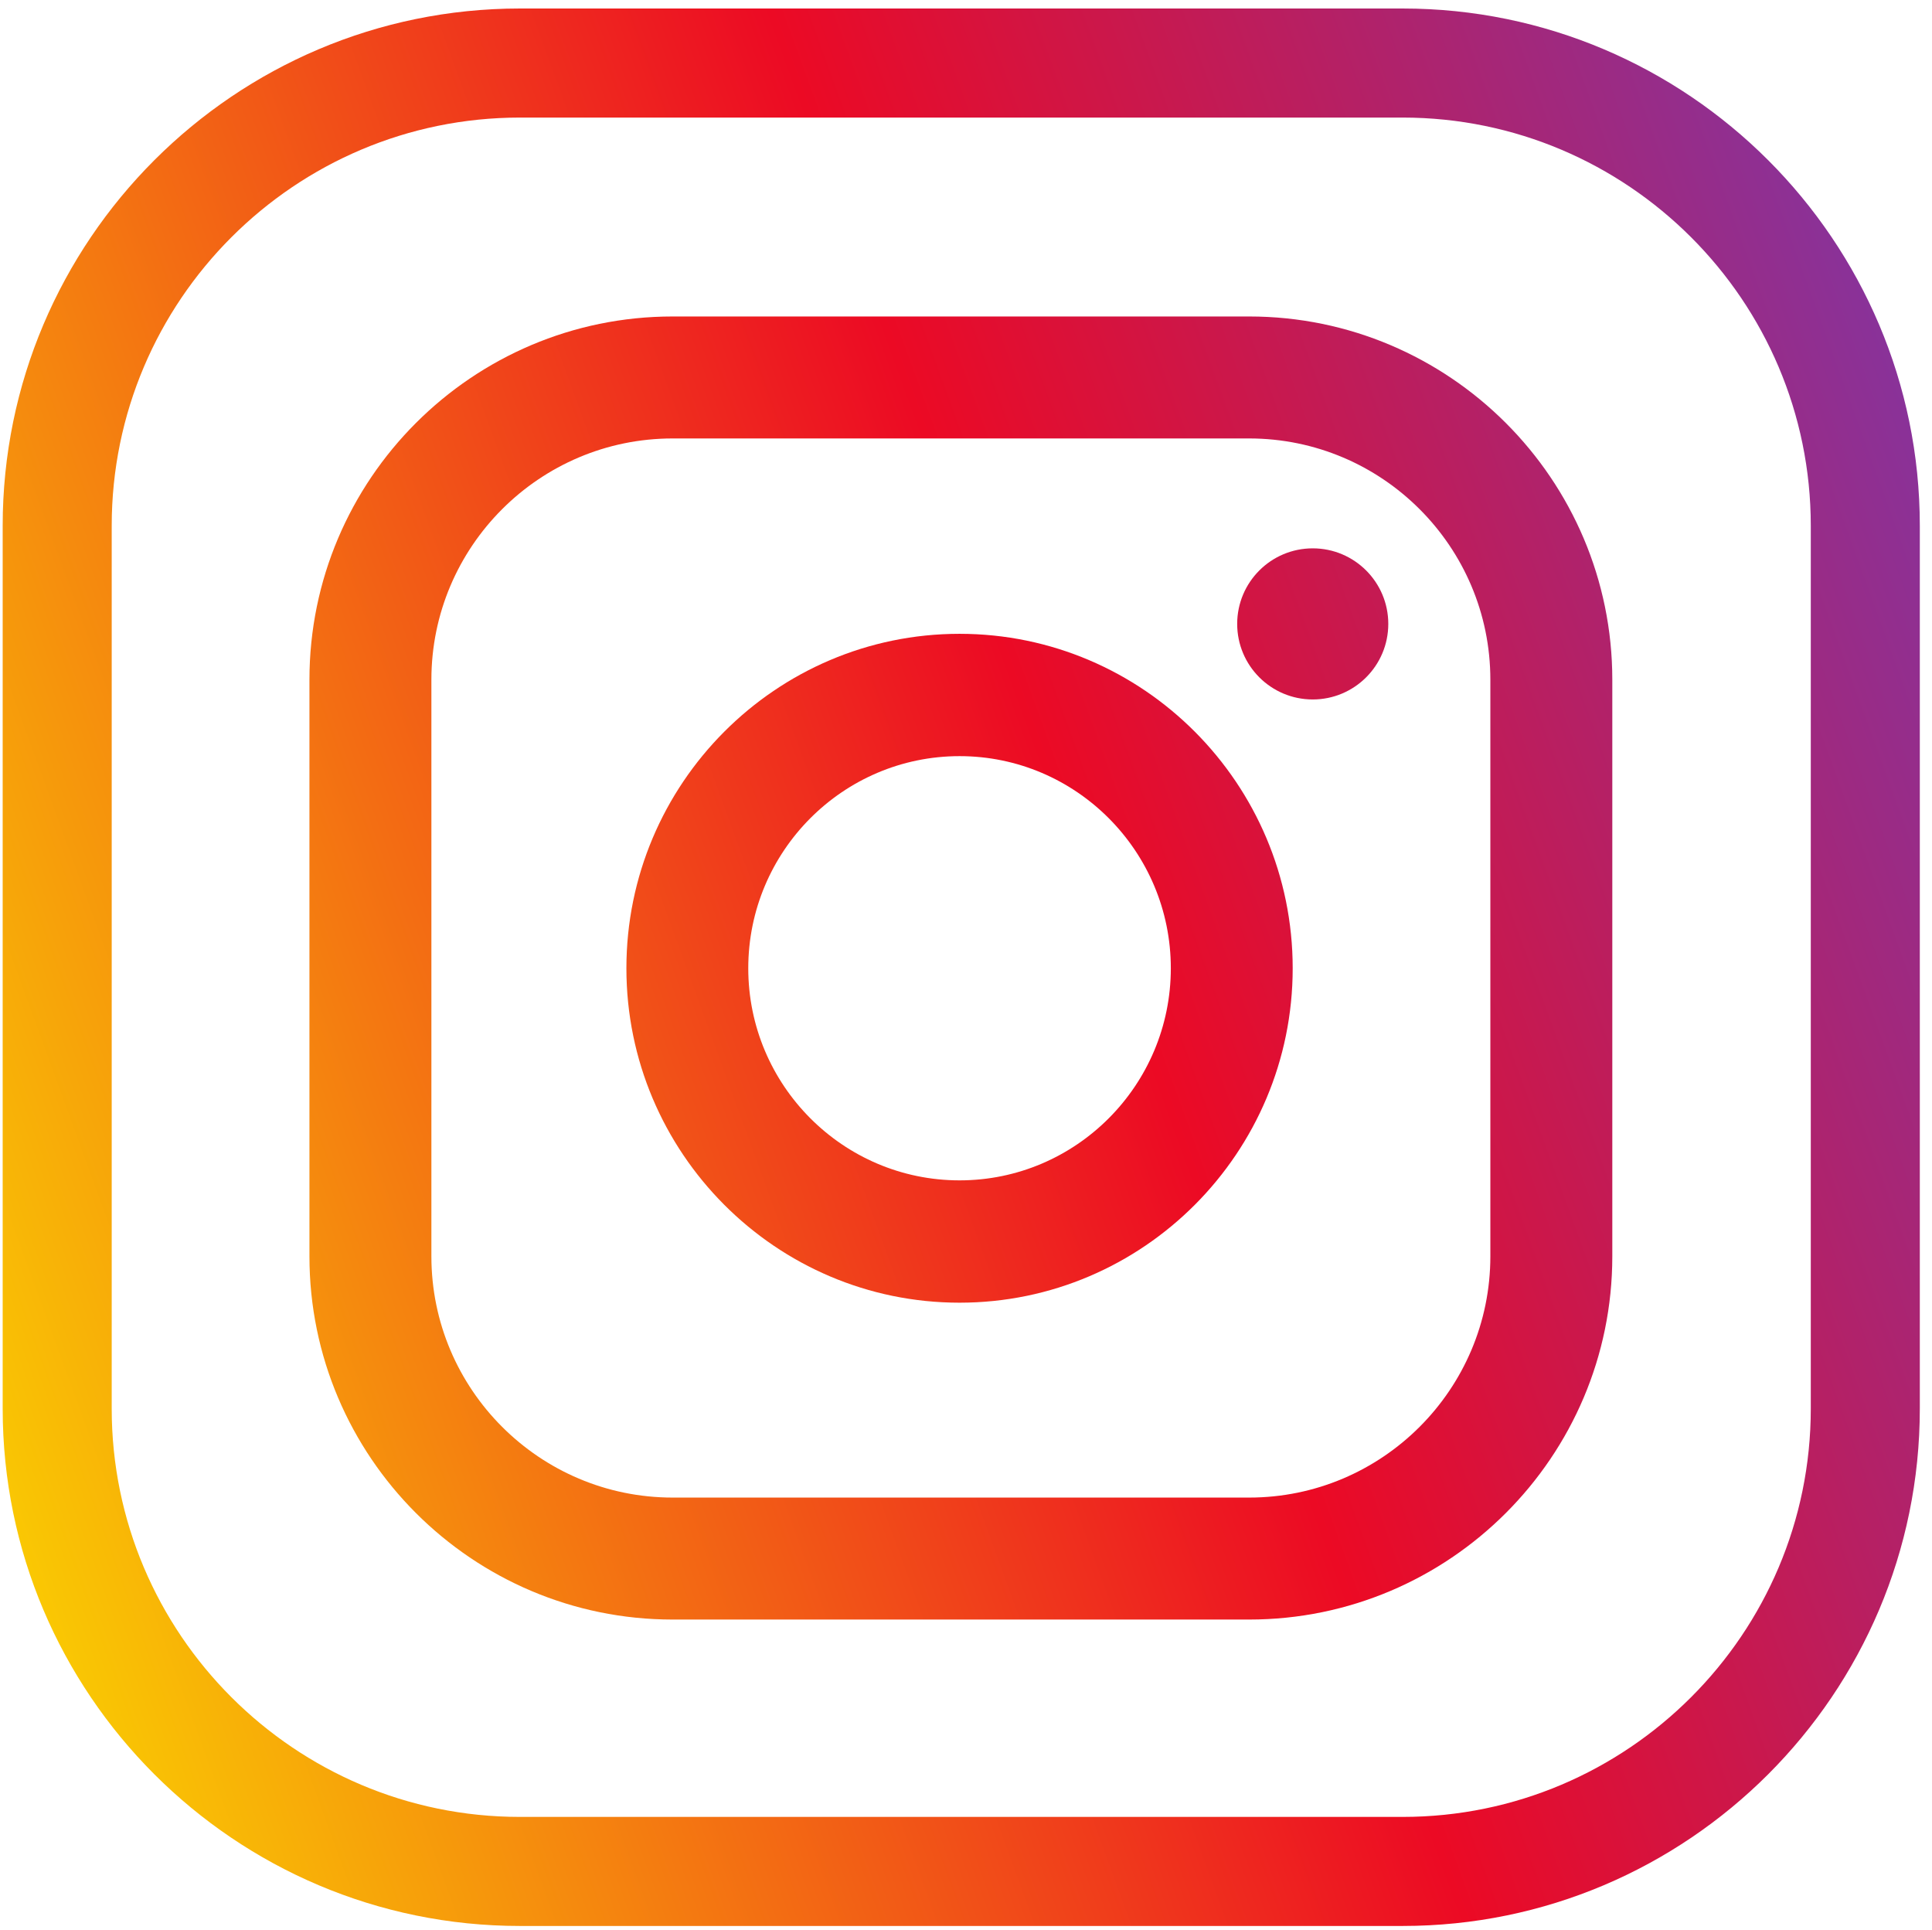 <svg width="780" height="779" xmlns="http://www.w3.org/2000/svg" xmlns:xlink="http://www.w3.org/1999/xlink" overflow="hidden"><defs><clipPath id="clip0"><rect x="352" y="68" width="780" height="779"/></clipPath><linearGradient x1="851.19" y1="552.216" x2="-81.028" y2="212.917" gradientUnits="userSpaceOnUse" spreadMethod="reflect" id="fill1"><stop offset="0" stop-color="#7A38AB" stop-opacity="1"/><stop offset="0.44" stop-color="#EC0A24" stop-opacity="1"/><stop offset="0.99" stop-color="#FBDA00" stop-opacity="1"/><stop offset="1" stop-color="#FBDA00" stop-opacity="1"/></linearGradient><linearGradient x1="599.19" y1="300.216" x2="-333.028" y2="-39.083" gradientUnits="userSpaceOnUse" spreadMethod="reflect" id="fill2"><stop offset="0" stop-color="#7A38AB" stop-opacity="1"/><stop offset="0.44" stop-color="#EC0A24" stop-opacity="1"/><stop offset="0.99" stop-color="#FBDA00" stop-opacity="1"/><stop offset="1" stop-color="#FBDA00" stop-opacity="1"/></linearGradient><linearGradient x1="727.19" y1="428.216" x2="-205.028" y2="88.917" gradientUnits="userSpaceOnUse" spreadMethod="reflect" id="fill3"><stop offset="0" stop-color="#7A38AB" stop-opacity="1"/><stop offset="0.44" stop-color="#EC0A24" stop-opacity="1"/><stop offset="0.99" stop-color="#FBDA00" stop-opacity="1"/><stop offset="1" stop-color="#FBDA00" stop-opacity="1"/></linearGradient><linearGradient x1="352.19" y1="56.217" x2="-580.028" y2="-283.083" gradientUnits="userSpaceOnUse" spreadMethod="reflect" id="fill4"><stop offset="0" stop-color="#7A38AB" stop-opacity="1"/><stop offset="0.44" stop-color="#EC0A24" stop-opacity="1"/><stop offset="0.99" stop-color="#FBDA00" stop-opacity="1"/><stop offset="1" stop-color="#FBDA00" stop-opacity="1"/></linearGradient></defs><g clip-path="url(#clip0)" transform="translate(-352 -68)"><path d="M206.887 725.542C116.024 725.542 42.101 651.631 42.101 560.764L42.101 204.376C42.101 113.509 116.024 39.586 206.887 39.586L563.278 39.586C654.142 39.586 728.064 113.509 728.064 204.376L728.064 560.764C728.064 651.631 654.142 725.542 563.278 725.542ZM563.278-4.434 206.887-4.434C91.75-4.434-1.919 89.235-1.919 204.376L-1.919 560.764C-1.919 675.894 91.75 769.567 206.887 769.567L563.278 769.567C678.415 769.567 772.081 675.894 772.081 560.764L772.081 204.376C772.081 89.235 678.415-4.434 563.278-4.434" fill="url(#fill1)" fill-rule="evenodd" transform="matrix(1 0 0 -1 355 841)"/><path d="M132.398 44.535C85.361 44.535 47.094 82.943 47.094 130.15 47.094 177.368 85.361 215.776 132.398 215.776 179.43 215.776 217.692 177.368 217.692 130.15 217.692 82.943 179.43 44.535 132.398 44.535ZM132.398 265.155C58.231 265.155-2.106 204.594-2.106 130.15-2.106 55.717 58.231-4.844 132.398-4.844 206.559-4.844 266.894 55.717 266.894 130.15 266.894 204.594 206.559 265.155 132.398 265.155" fill="url(#fill2)" fill-rule="evenodd" transform="matrix(1 0 0 -1 607 589)"/><path d="M474.697 141.867C474.697 88.173 431.012 44.488 377.315 44.488L144.553 44.488C90.852 44.488 47.164 88.173 47.164 141.867L47.164 374.636C47.164 428.329 90.852 472.015 144.553 472.015L377.315 472.015C431.012 472.015 474.697 428.329 474.697 374.636ZM377.315 521.251 144.553 521.251C63.705 521.251-2.069 455.483-2.069 374.636L-2.069 141.867C-2.069 61.02 63.705-4.749 144.553-4.749L377.315-4.749C458.159-4.749 523.931 61.02 523.931 141.867L523.931 374.636C523.931 455.483 458.159 521.251 377.315 521.251" fill="url(#fill3)" fill-rule="evenodd" transform="matrix(1 0 0 -1 479 717)"/><path d="M58.488 25.154C58.488 8.31 44.833-5.346 27.988-5.346 11.142-5.346-2.513 8.31-2.513 25.154-2.513 41.998 11.142 55.654 27.988 55.654 44.833 55.654 58.488 41.998 58.488 25.154" fill="url(#fill4)" fill-rule="evenodd" transform="matrix(1 0 0 -1 854 345)"/></g></svg>